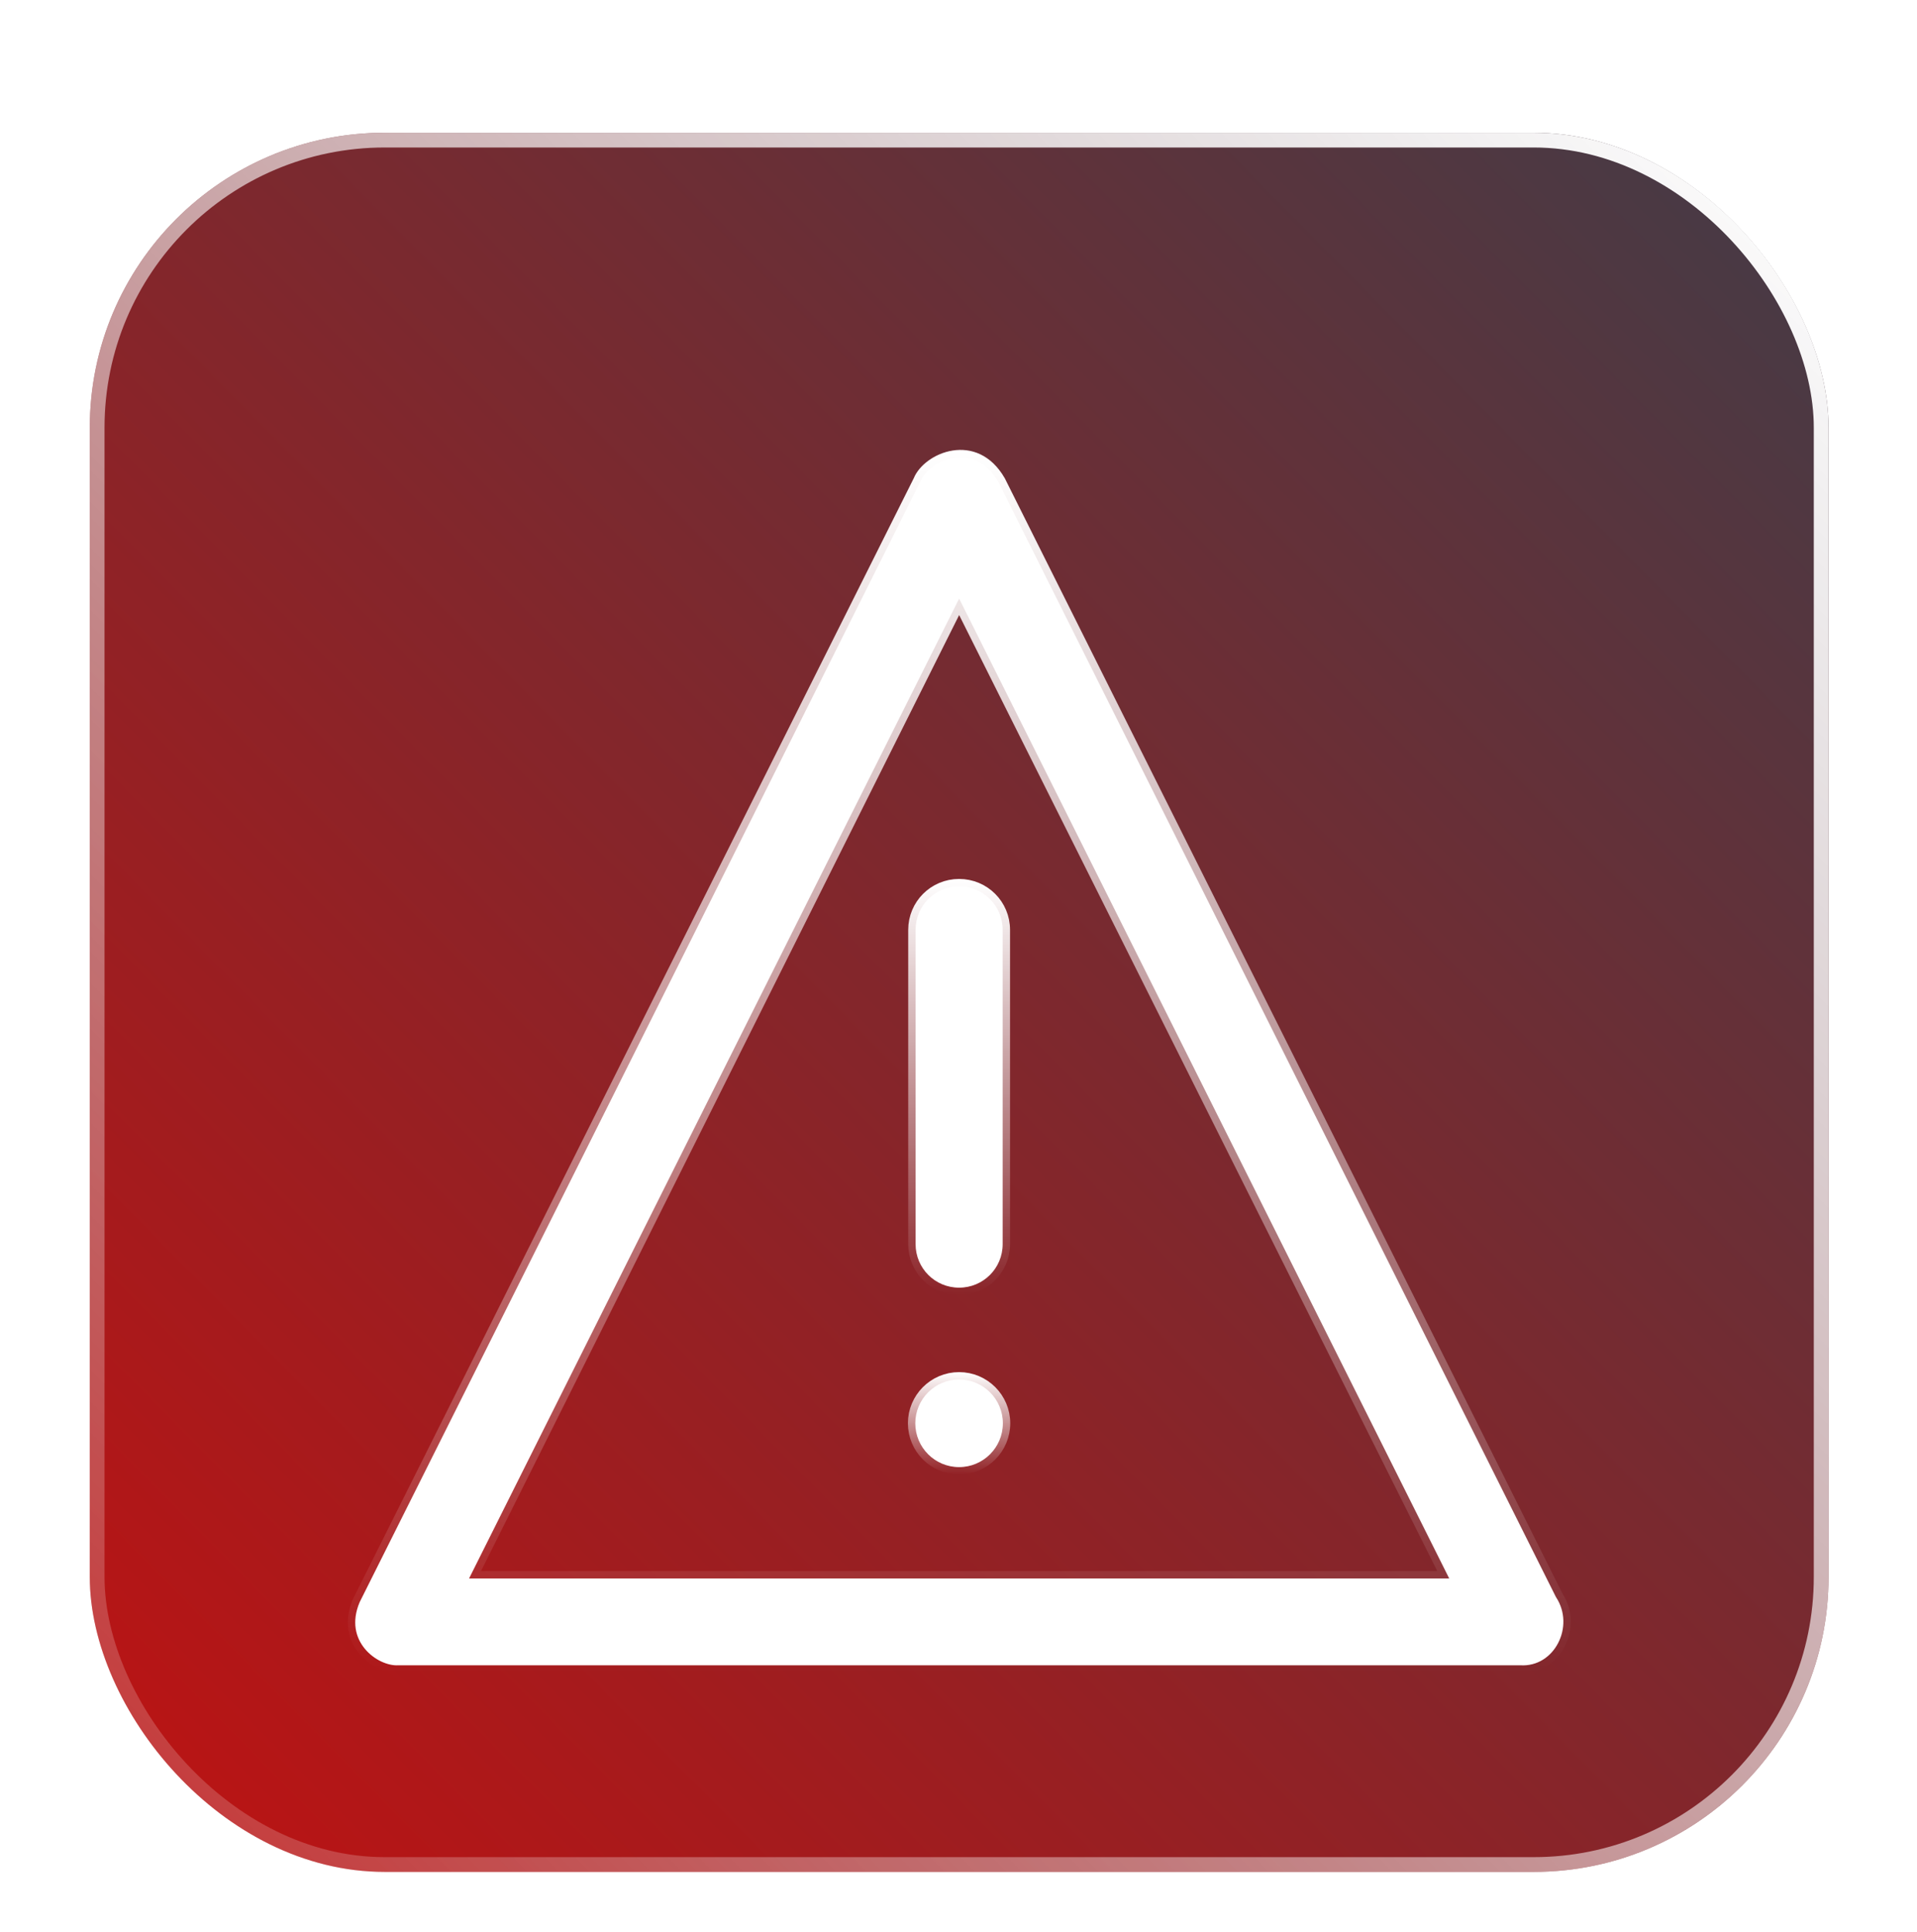 <svg width="130" height="131" viewBox="0 0 130 131" fill="none" xmlns="http://www.w3.org/2000/svg">
    <g filter="url(#filter0_d)">
        <g filter="url(#filter1_d)">
            <rect x="6.088" y="6" width="117.913" height="117.913" rx="20" fill="url(#paint0_linear)"/>
            <rect x="6.588" y="6.5" width="116.913" height="116.913" rx="19.5" stroke="url(#paint1_linear)"/>
        </g>
        <g filter="url(#filter2_d)">
            <path d="M105.499 101.247L105.512 101.273L105.528 101.298C106.172 102.281 106.148 103.47 105.66 104.403C105.174 105.333 104.252 105.97 103.115 105.906L103.101 105.905H103.087H103.087H103.086H103.086H103.086H103.086H103.086H103.086H103.086H103.086H103.086H103.086H103.085H103.085H103.085H103.085H103.085H103.085H103.085H103.085H103.085H103.085H103.085H103.084H103.084H103.084H103.084H103.084H103.084H103.084H103.084H103.084H103.084H103.084H103.083H103.083H103.083H103.083H103.083H103.083H103.083H103.083H103.083H103.083H103.083H103.083H103.082H103.082H103.082H103.082H103.082H103.082H103.082H103.082H103.082H103.082H103.082H103.082H103.082H103.081H103.081H103.081H103.081H103.081H103.081H103.081H103.081H103.081H103.081H103.081H103.081H103.08H103.08H103.08H103.08H103.08H103.08H103.08H103.08H103.08H103.08H103.08H103.08H103.08H103.08H103.079H103.079H103.079H103.079H103.079H103.079H103.079H103.079H103.079H103.079H103.079H103.079H103.079H103.079H103.078H103.078H103.078H103.078H103.078H103.078H103.078H103.078H103.078H103.078H103.078H103.078H103.078H103.078H103.078H103.077H103.077H103.077H103.077H103.077H103.077H103.077H103.077H103.077H103.077H103.077H103.077H103.077H103.077H103.077H103.077H103.076H103.076H103.076H103.076H103.076H103.076H103.076H103.076H103.076H103.076H103.076H103.076H103.076H103.076H103.076H103.075H103.075H103.075H103.075H103.075H103.075H103.075H103.075H103.075H103.075H103.074H103.074H103.074H103.074H103.074H103.074H103.074H103.074H103.074H103.074H103.074H103.073H103.073H103.073H103.073H103.073H103.073H103.073H103.073H103.073H103.073H103.072H103.072H103.072H103.072H103.072H103.072H103.072H103.072H103.072H103.071H103.071H103.071H103.071H103.071H103.071H103.071H103.071H103.071H103.071H103.07H103.07H103.07H103.07H103.07H103.07H103.07H103.07H103.07H103.07H103.069H103.069H103.069H103.069H103.069H103.069H103.069H103.069H103.069H103.069H103.068H103.068H103.068H103.068H103.068H103.068H103.068H103.068H103.068H103.068H103.067H103.067H103.067H103.067H103.067H103.067H103.067H103.067H103.067H103.067H103.066H103.066H103.066H103.066H103.066H103.066H103.066H103.066H103.066H103.066H103.065H103.065H103.065H103.065H103.065H103.065H103.065H103.065H103.065H103.065H103.065H103.064H103.064H103.064H103.064H103.064H103.064H103.064H103.064H103.064H103.064H103.064H103.063H103.063H103.063H103.063H103.063H103.063H103.063H103.063H103.063H103.063H103.063H103.063H103.063H103.063H103.063H103.063H103.062H103.062H103.062H103.062H103.062H103.062H103.062H103.062H103.062H103.062H103.062H103.062H103.062H103.062H103.062H103.062H103.061H103.061H103.061H103.061H103.061H103.061H103.061H103.061H103.061H103.061H103.061H103.061H103.061H103.061H103.06H103.06H103.06H103.06H103.06H103.06H103.06H103.06H103.06H103.06H103.06H103.06H103.06H103.06H103.059H103.059H103.059H103.059H103.059H103.059H103.059H103.059H103.059H103.059H103.059H103.059H103.059H103.059H103.058H103.058H103.058H103.058H103.058H103.058H103.058H103.058H103.058H103.058H103.058H103.058H103.057H103.057H103.057H103.057H103.057H103.057H103.057H103.057H103.057H103.057H103.057H103.057H103.056H103.056H103.056H103.056H103.056H103.056H103.056H103.056H103.056H103.056H103.056H103.056H103.055H103.055H103.055H103.055H103.055H103.055H103.055H103.055H103.055H103.055H103.055H103.054H103.054H103.054H103.054H103.054H103.054H103.054H103.054H103.054H103.054H103.053H103.053H103.053H103.053H103.053H103.053H103.053H103.053H27.034H27.02L27.005 105.906C26.316 105.946 25.363 105.547 24.731 104.773C24.127 104.034 23.823 102.962 24.391 101.623L62.411 25.652L62.42 25.634L62.427 25.616C62.705 24.928 63.611 24.204 64.69 24.038C65.707 23.881 66.866 24.225 67.7 25.665L105.499 101.247ZM32.172 99.294L31.81 100.018H32.619H97.468H98.277L97.915 99.294L65.491 34.478L65.043 33.585L64.596 34.478L32.172 99.294Z" fill="white" stroke="url(#paint2_linear)"/>
            <path d="M62.09 77.35V56.044C62.09 54.408 63.406 53.092 65.042 53.092C66.678 53.092 67.995 54.408 67.995 56.044V77.35C67.995 78.987 66.678 80.303 65.042 80.303C63.406 80.303 62.09 78.987 62.09 77.35Z" fill="white" stroke="url(#paint3_linear)"/>
            <path d="M68.009 89.499C68.009 91.138 66.679 92.468 65.04 92.468C63.4 92.468 62.07 91.138 62.07 89.499C62.07 87.859 63.4 86.529 65.04 86.529C66.679 86.529 68.009 87.859 68.009 89.499Z" fill="white" stroke="url(#paint4_linear)"/>
        </g>
    </g>
    <defs>
        <filter id="filter0_d" x="2.088" y="5" width="125.913" height="125.913" filterUnits="userSpaceOnUse" color-interpolation-filters="sRGB">
            <feFlood flood-opacity="0" result="BackgroundImageFix"/>
            <feColorMatrix in="SourceAlpha" type="matrix" values="0 0 0 0 0 0 0 0 0 0 0 0 0 0 0 0 0 0 127 0" result="hardAlpha"/>
            <feOffset dy="3"/>
            <feGaussianBlur stdDeviation="2"/>
            <feColorMatrix type="matrix" values="0 0 0 0 0 0 0 0 0 0 0 0 0 0 0 0 0 0 0.25 0"/>
            <feBlend mode="normal" in2="BackgroundImageFix" result="effect1_dropShadow"/>
            <feBlend mode="normal" in="SourceGraphic" in2="effect1_dropShadow" result="shape"/>
        </filter>
        <filter id="filter1_d" x="0.088" y="0" width="129.913" height="129.913" filterUnits="userSpaceOnUse" color-interpolation-filters="sRGB">
            <feFlood flood-opacity="0" result="BackgroundImageFix"/>
            <feColorMatrix in="SourceAlpha" type="matrix" values="0 0 0 0 0 0 0 0 0 0 0 0 0 0 0 0 0 0 127 0" result="hardAlpha"/>
            <feMorphology radius="1" operator="dilate" in="SourceAlpha" result="effect1_dropShadow"/>
            <feOffset/>
            <feGaussianBlur stdDeviation="2.5"/>
            <feColorMatrix type="matrix" values="0 0 0 0 0.918 0 0 0 0 0.094 0 0 0 0 0.098 0 0 0 1 0"/>
            <feBlend mode="normal" in2="BackgroundImageFix" result="effect1_dropShadow"/>
            <feBlend mode="normal" in="SourceGraphic" in2="effect1_dropShadow" result="shape"/>
        </filter>
        <filter id="filter2_d" x="19.59" y="23.503" width="90.93" height="90.908" filterUnits="userSpaceOnUse" color-interpolation-filters="sRGB">
            <feFlood flood-opacity="0" result="BackgroundImageFix"/>
            <feColorMatrix in="SourceAlpha" type="matrix" values="0 0 0 0 0 0 0 0 0 0 0 0 0 0 0 0 0 0 127 0" result="hardAlpha"/>
            <feOffset dy="4"/>
            <feGaussianBlur stdDeviation="2"/>
            <feColorMatrix type="matrix" values="0 0 0 0 0 0 0 0 0 0 0 0 0 0 0 0 0 0 0.25 0"/>
            <feBlend mode="normal" in2="BackgroundImageFix" result="effect1_dropShadow"/>
            <feBlend mode="normal" in="SourceGraphic" in2="effect1_dropShadow" result="shape"/>
        </filter>
        <linearGradient id="paint0_linear" x1="7.93" y1="120.689" x2="124.001" y2="6" gradientUnits="userSpaceOnUse">
            <stop stop-color="#BC1313"/>
            <stop offset="1" stop-color="#423C47"/>
        </linearGradient>
        <linearGradient id="paint1_linear" x1="120" y1="6" x2="6" y2="119.5" gradientUnits="userSpaceOnUse">
            <stop stop-color="white"/>
            <stop offset="1" stop-color="white" stop-opacity="0.15"/>
        </linearGradient>
        <linearGradient id="paint2_linear" x1="65.055" y1="23.503" x2="65.055" y2="106.411" gradientUnits="userSpaceOnUse">
            <stop stop-color="white"/>
            <stop offset="1" stop-color="white" stop-opacity="0"/>
        </linearGradient>
        <linearGradient id="paint3_linear" x1="65.042" y1="52.592" x2="65.042" y2="80.803" gradientUnits="userSpaceOnUse">
            <stop stop-color="white"/>
            <stop offset="1" stop-color="white" stop-opacity="0"/>
        </linearGradient>
        <linearGradient id="paint4_linear" x1="65.04" y1="86.029" x2="65.04" y2="92.968" gradientUnits="userSpaceOnUse">
            <stop stop-color="white"/>
            <stop offset="1" stop-color="white" stop-opacity="0"/>
        </linearGradient>
    </defs>
</svg>
